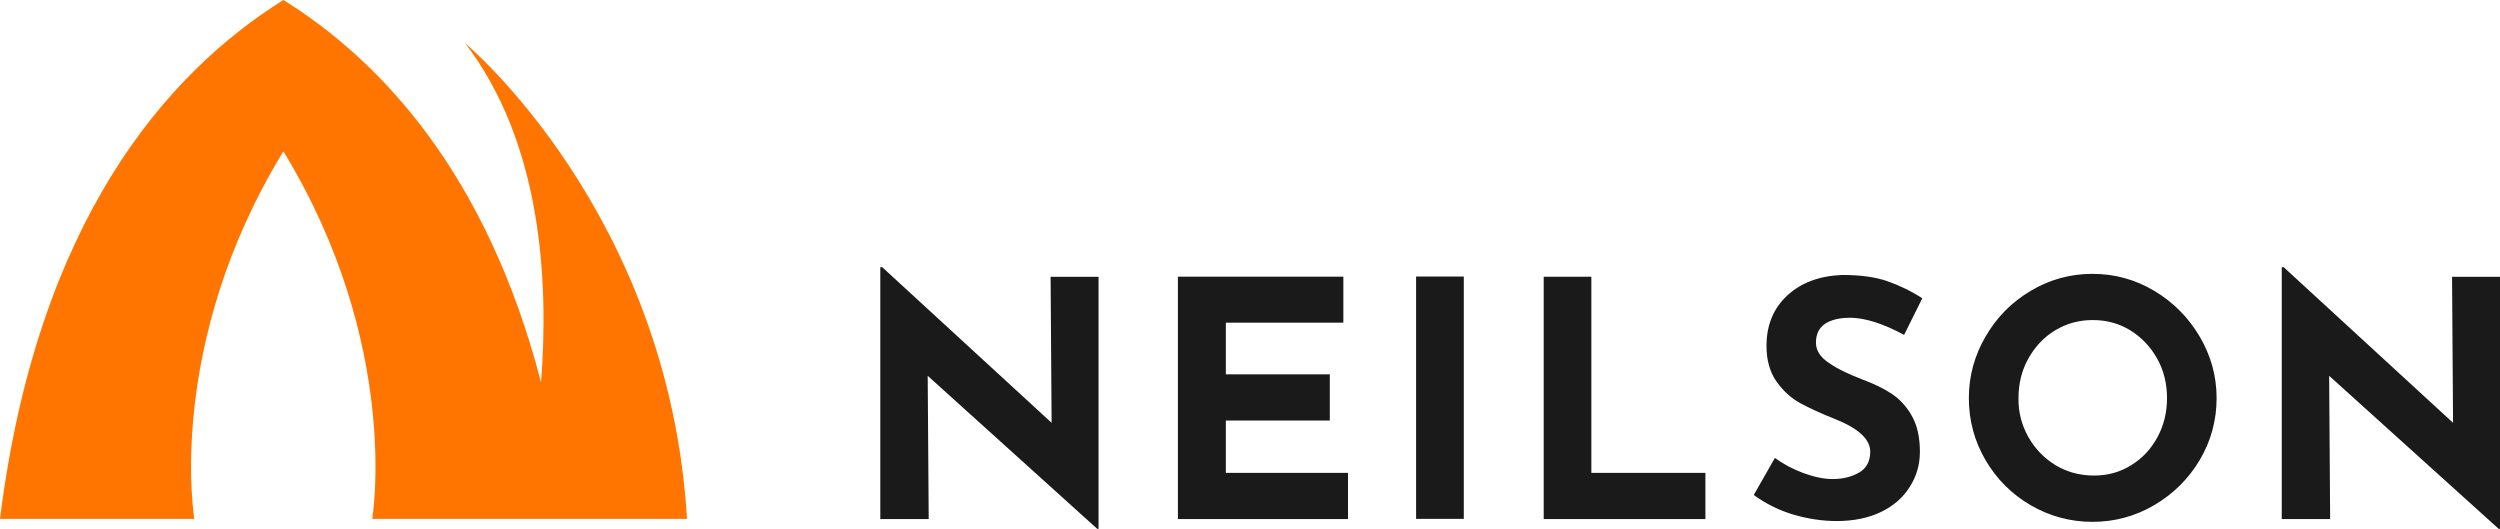 <?xml version="1.0" encoding="UTF-8" standalone="no"?>
<svg
   viewBox="0 0 500 105.79"
   version="1.1"
   id="svg2"
   sodipodi:docname="Neilson_Standard_Primary_Inverted.svg"
   inkscape:version="1.4 (e7c3feb1, 2024-10-09)"
   xmlns:inkscape="http://www.inkscape.org/namespaces/inkscape"
   xmlns:sodipodi="http://sodipodi.sourceforge.net/DTD/sodipodi-0.dtd"
   xmlns="http://www.w3.org/2000/svg"
   xmlns:svg="http://www.w3.org/2000/svg">
  <defs
     id="defs2" />
  <sodipodi:namedview
     id="namedview2"
     pagecolor="#ffffff"
     bordercolor="#000000"
     borderopacity="0.25"
     inkscape:showpageshadow="2"
     inkscape:pageopacity="0.0"
     inkscape:pagecheckerboard="0"
     inkscape:deskcolor="#d1d1d1"
     inkscape:zoom="1.0002605"
     inkscape:cx="384.39987"
     inkscape:cy="-43.488672"
     inkscape:window-width="1800"
     inkscape:window-height="1126"
     inkscape:window-x="0"
     inkscape:window-y="43"
     inkscape:window-maximized="0"
     inkscape:current-layer="svg2" />
  <path
     d="M219.71 55.3v50.48h-.25l-33.92-30.62.2 28.66h-9.68V53.44h.39l33.87 31.12-.2-29.2h9.59v-.05Zm48.96 0v9.24h-23.5v10.32h20.79v9.24h-20.79v10.47h24.43v9.24h-34.02V55.34h33.08v-.05Zm24.09 0v48.47h-9.54V55.3h9.54Zm25.51 0v39.28h22.81v9.24h-32.34V55.35h9.54v-.05Zm51.61 8.26c-2.11 0-3.74.44-4.92 1.23-1.18.84-1.77 2.06-1.77 3.74 0 1.52.84 2.9 2.56 4.03 1.67 1.18 3.93 2.26 6.73 3.34 2.26.84 4.23 1.77 5.85 2.85 1.62 1.08 3 2.56 4.03 4.42 1.08 1.87 1.62 4.28 1.62 7.18 0 2.51-.64 4.82-1.97 6.93-1.28 2.11-3.2 3.83-5.7 5.06-2.51 1.23-5.51 1.87-8.95 1.87-2.9 0-5.75-.44-8.65-1.28-2.85-.84-5.51-2.16-7.96-3.93l4.23-7.42c1.67 1.23 3.59 2.26 5.75 3.05s4.08 1.18 5.8 1.18c2.02 0 3.79-.44 5.26-1.28 1.47-.84 2.26-2.26 2.26-4.18 0-2.51-2.36-4.67-7.03-6.54-2.75-1.08-5.06-2.16-6.93-3.15-1.87-1.03-3.44-2.46-4.77-4.33-1.33-1.87-2.02-4.28-2.02-7.13 0-4.18 1.38-7.52 4.13-10.08 2.75-2.56 6.39-3.93 10.96-4.13 3.59 0 6.59.39 9.04 1.23 2.41.84 4.77 1.97 7.03 3.44l-3.64 7.32c-4.18-2.26-7.82-3.44-10.96-3.44Zm27.24 3.74c2.21-3.83 5.21-6.88 9.04-9.14 3.79-2.26 7.91-3.39 12.34-3.39s8.55 1.13 12.34 3.39c3.79 2.26 6.83 5.31 9.09 9.14 2.26 3.83 3.39 7.91 3.39 12.34s-1.13 8.6-3.39 12.39c-2.26 3.79-5.31 6.78-9.09 9s-7.91 3.34-12.34 3.34-8.6-1.13-12.39-3.34-6.78-5.21-9-9c-2.21-3.79-3.34-7.91-3.34-12.39s1.13-8.5 3.34-12.34Zm8.55 20.1c1.33 2.36 3.15 4.23 5.46 5.65 2.31 1.38 4.87 2.06 7.67 2.06s5.21-.69 7.42-2.06c2.26-1.38 3.98-3.24 5.26-5.6 1.28-2.36 1.92-4.96 1.92-7.82s-.64-5.55-1.97-7.91c-1.33-2.36-3.1-4.23-5.36-5.65-2.26-1.38-4.77-2.06-7.52-2.06s-5.26.69-7.52 2.06c-2.26 1.38-4.03 3.24-5.36 5.65-1.33 2.36-1.97 5.01-1.97 7.91-.05 2.8.64 5.41 1.97 7.77ZM500 55.3v50.48h-.25l-33.92-30.62.2 28.66h-9.68V53.44h.39l33.87 31.12-.2-29.2H500v-.05Z"
     style="stroke-width:0;fill:#1a1a1a"
     id="path1" />
  <path
     d="M137.4 103.78C133.74 42.47 93.02 8.64 93.02 8.64c15.29 19.92 16.78 47.52 15.19 67.85C97.4 34.75 76.19 12.15 56.68 0 33.31 14.62 7.46 44.12 0 103.78h38.87s-5.92-34.7 17.81-73.51c23.68 38.82 17.76 73.51 17.76 73.51h62.96Z"
     style="stroke-width:0;fill:#ff7500"
     id="path2" />
</svg>
